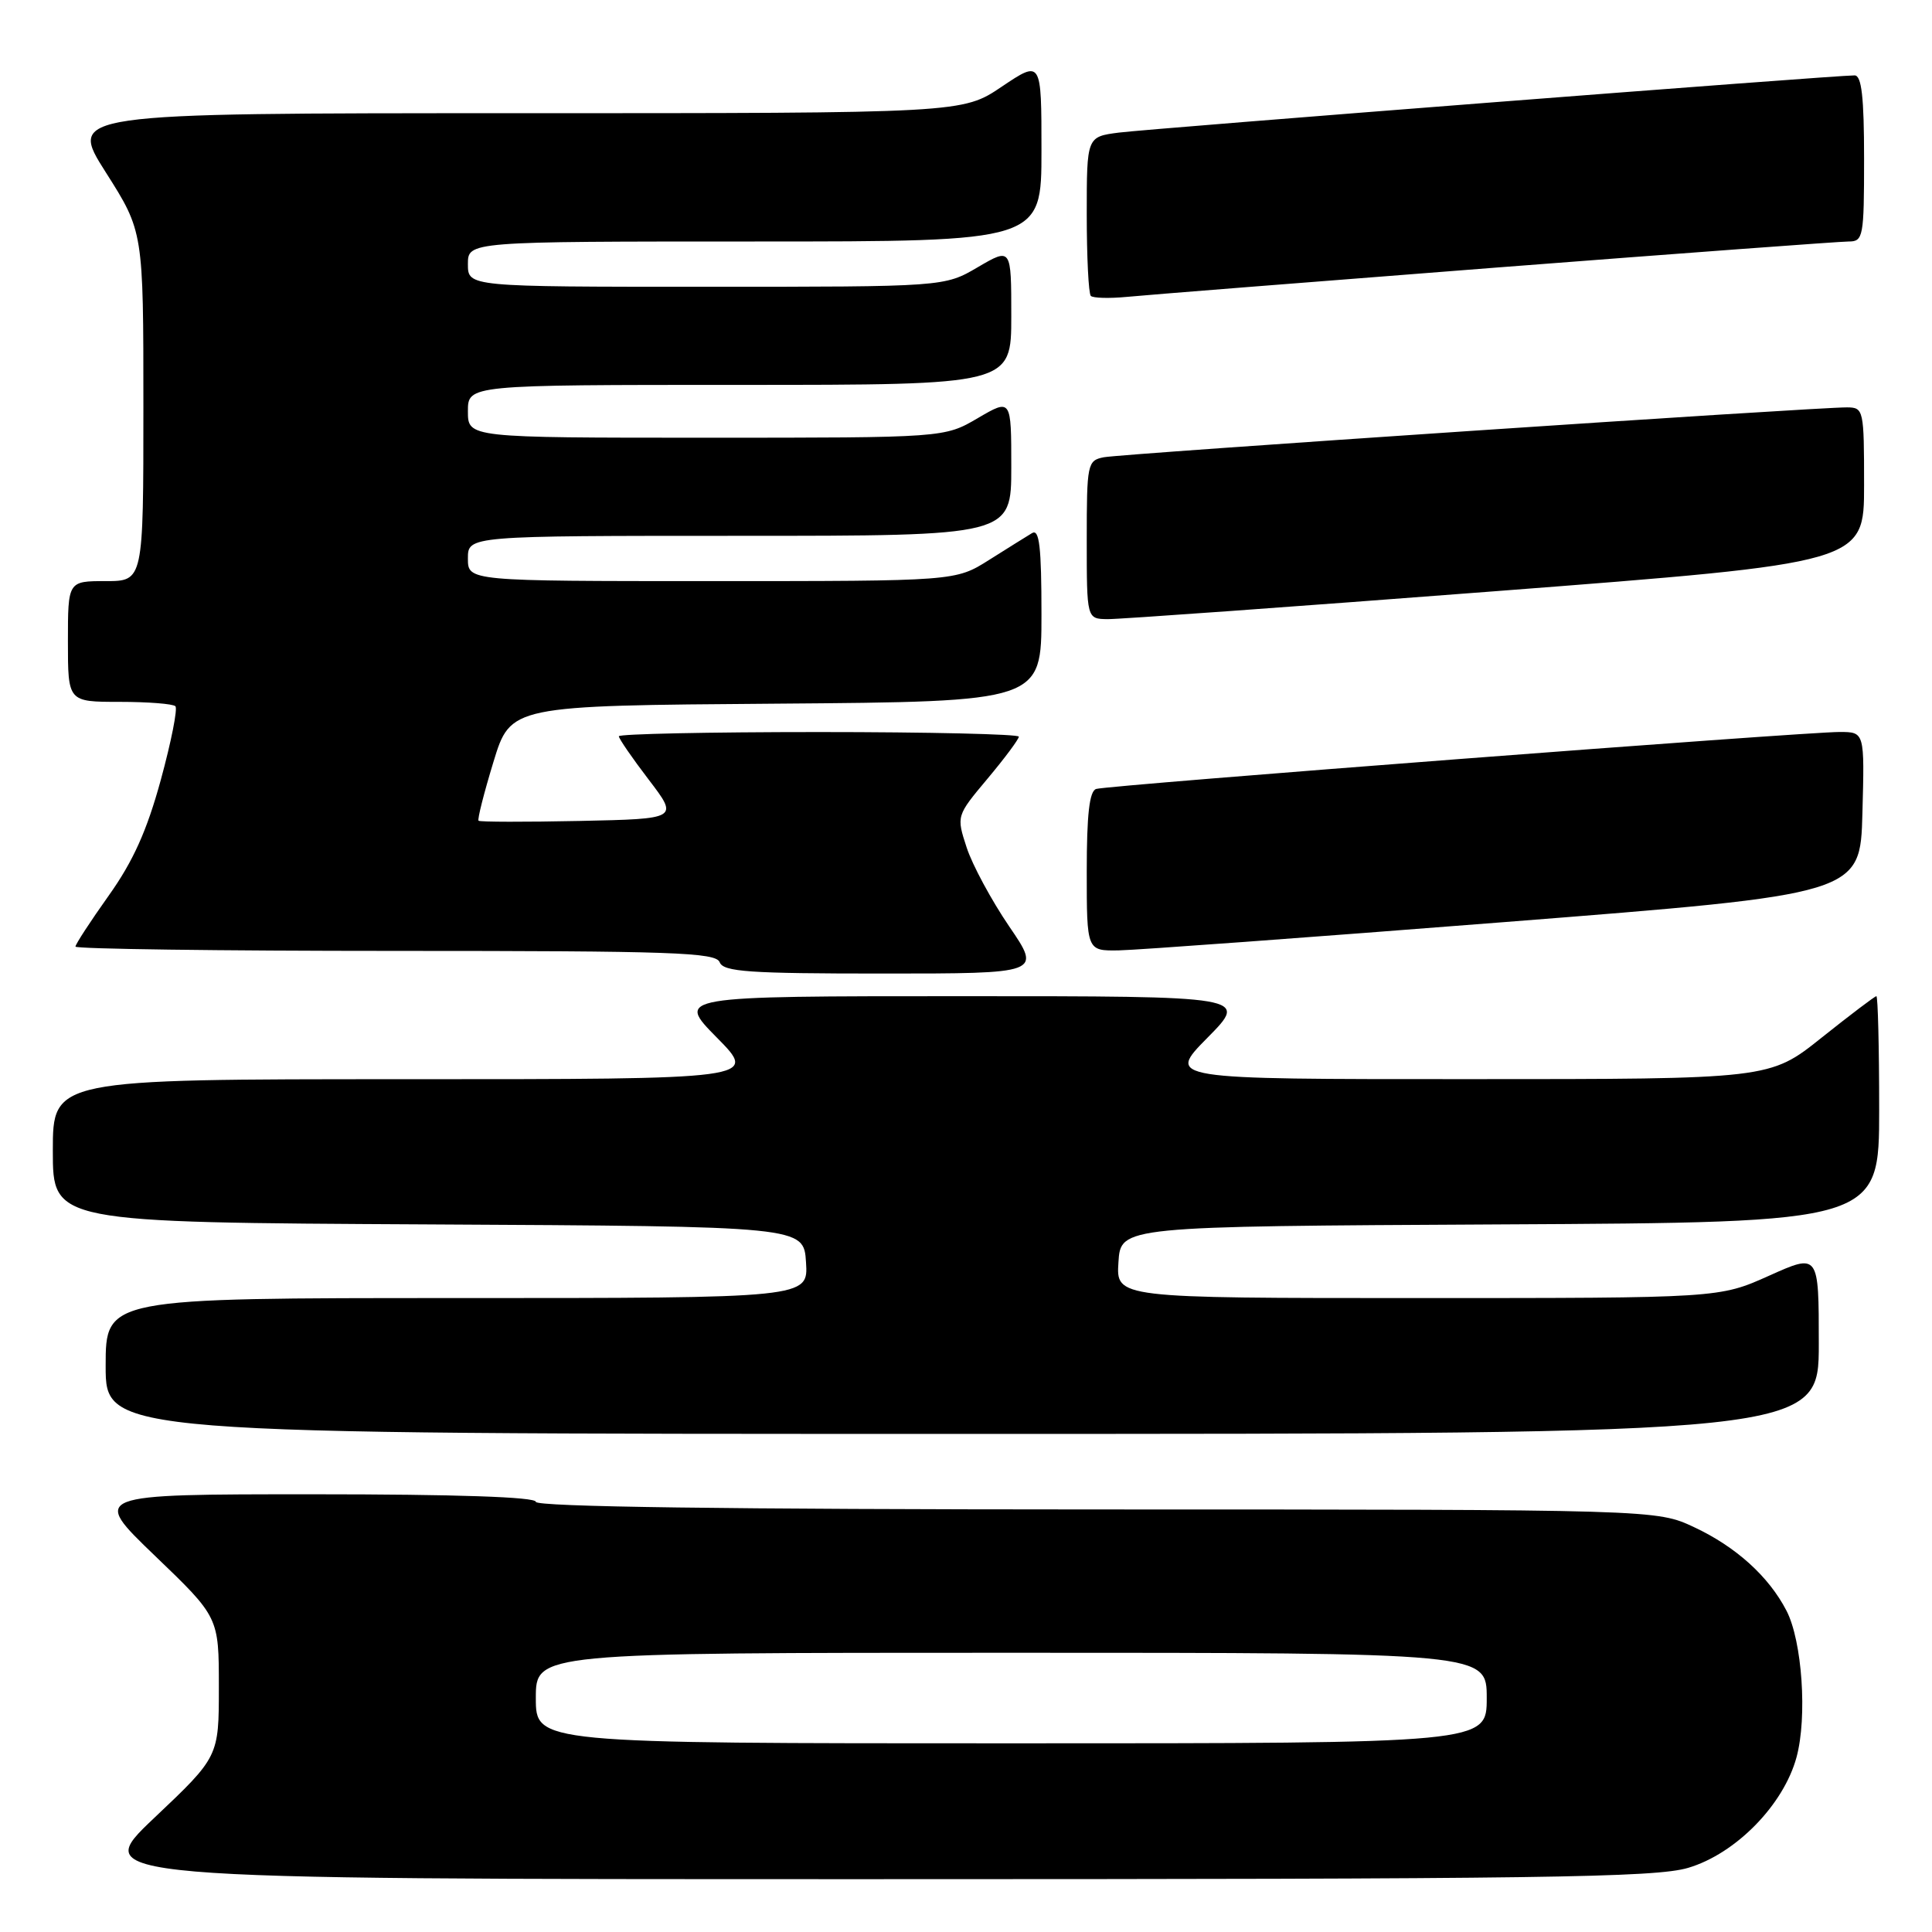 <?xml version="1.0" encoding="UTF-8" standalone="no"?>
<!DOCTYPE svg PUBLIC "-//W3C//DTD SVG 1.1//EN" "http://www.w3.org/Graphics/SVG/1.1/DTD/svg11.dtd" >
<svg xmlns="http://www.w3.org/2000/svg" xmlns:xlink="http://www.w3.org/1999/xlink" version="1.1" viewBox="0 0 256 256">
 <g >
 <path fill="currentColor"
d=" M 223.69 247.50 C 230.00 245.63 236.34 239.15 238.05 232.84 C 239.49 227.52 238.80 217.45 236.72 213.43 C 234.38 208.90 230.03 204.96 224.50 202.37 C 219.50 200.02 219.50 200.02 145.25 200.01 C 96.42 200.00 71.00 199.66 71.00 199.00 C 71.00 198.36 60.51 198.00 41.52 198.00 C 12.05 198.00 12.05 198.00 20.52 206.14 C 29.00 214.28 29.00 214.28 29.00 223.53 C 29.00 232.78 29.00 232.78 20.43 240.89 C 11.87 249.00 11.87 249.00 115.25 249.00 C 204.28 249.00 219.34 248.79 223.69 247.50 Z  M 241.00 178.04 C 241.00 166.08 241.00 166.08 234.41 169.04 C 227.81 172.00 227.81 172.00 187.85 172.00 C 147.89 172.00 147.89 172.00 148.20 167.25 C 148.50 162.50 148.50 162.50 198.75 162.24 C 249.00 161.98 249.00 161.98 249.00 146.99 C 249.00 138.75 248.83 132.00 248.63 132.00 C 248.43 132.00 245.17 134.47 241.38 137.49 C 234.50 142.99 234.50 142.99 194.53 142.99 C 154.57 143.00 154.57 143.00 160.00 137.50 C 165.43 132.00 165.43 132.00 127.50 132.00 C 89.57 132.00 89.57 132.00 95.00 137.50 C 100.43 143.00 100.43 143.00 53.72 143.00 C 7.00 143.00 7.00 143.00 7.00 152.49 C 7.00 161.98 7.00 161.98 56.75 162.24 C 106.50 162.50 106.50 162.50 106.80 167.25 C 107.11 172.00 107.11 172.00 60.55 172.00 C 14.00 172.00 14.00 172.00 14.00 181.00 C 14.00 190.00 14.00 190.00 127.50 190.00 C 241.00 190.00 241.00 190.00 241.00 178.04 Z  M 133.72 122.75 C 131.38 119.31 128.84 114.61 128.09 112.31 C 126.72 108.11 126.72 108.11 130.86 103.17 C 133.14 100.45 135.00 97.95 135.00 97.61 C 135.00 97.28 123.08 97.00 108.50 97.00 C 93.92 97.00 82.00 97.25 82.00 97.56 C 82.00 97.87 83.78 100.46 85.96 103.31 C 89.92 108.50 89.92 108.50 76.82 108.78 C 69.62 108.93 63.59 108.92 63.41 108.75 C 63.24 108.57 64.13 105.07 65.38 100.97 C 67.66 93.50 67.66 93.50 102.83 93.24 C 138.00 92.97 138.00 92.97 138.00 81.43 C 138.00 72.45 137.72 70.05 136.75 70.64 C 136.06 71.05 133.50 72.66 131.05 74.20 C 126.61 77.00 126.61 77.00 94.30 77.00 C 62.00 77.00 62.00 77.00 62.00 74.00 C 62.00 71.00 62.00 71.00 98.00 71.00 C 134.00 71.00 134.00 71.00 134.00 61.90 C 134.00 52.81 134.00 52.81 129.57 55.40 C 125.14 58.00 125.14 58.00 93.57 58.00 C 62.00 58.00 62.00 58.00 62.00 54.50 C 62.00 51.00 62.00 51.00 98.00 51.00 C 134.00 51.00 134.00 51.00 134.00 41.90 C 134.00 32.81 134.00 32.81 129.57 35.40 C 125.14 38.00 125.14 38.00 93.57 38.00 C 62.00 38.00 62.00 38.00 62.00 35.00 C 62.00 32.00 62.00 32.00 100.00 32.00 C 138.00 32.00 138.00 32.00 138.00 19.97 C 138.00 7.95 138.00 7.95 132.76 11.47 C 127.53 15.00 127.53 15.00 68.28 15.00 C 9.04 15.00 9.04 15.00 14.02 22.84 C 19.00 30.68 19.00 30.68 19.00 53.84 C 19.00 77.00 19.00 77.00 14.00 77.00 C 9.00 77.00 9.00 77.00 9.00 85.00 C 9.00 93.00 9.00 93.00 15.83 93.00 C 19.59 93.00 22.93 93.26 23.24 93.58 C 23.56 93.89 22.69 98.28 21.31 103.33 C 19.46 110.09 17.64 114.13 14.40 118.68 C 11.98 122.08 10.00 125.12 10.00 125.43 C 10.00 125.74 29.08 126.00 52.39 126.00 C 89.15 126.00 94.86 126.20 95.36 127.50 C 95.85 128.77 99.20 129.00 116.96 129.00 C 137.99 129.00 137.99 129.00 133.72 122.75 Z  M 199.50 122.17 C 246.50 118.48 246.50 118.48 246.78 107.74 C 247.07 97.00 247.07 97.00 243.78 96.99 C 239.15 96.98 146.77 104.05 145.25 104.54 C 144.35 104.82 144.00 107.92 144.00 115.47 C 144.00 126.00 144.00 126.00 148.25 125.93 C 150.59 125.89 173.65 124.20 199.50 122.17 Z  M 198.25 78.33 C 247.00 74.58 247.00 74.58 247.00 64.29 C 247.00 54.29 246.94 54.00 244.75 53.98 C 240.69 53.95 148.56 60.13 146.25 60.59 C 144.09 61.02 144.00 61.45 144.00 71.52 C 144.00 82.00 144.00 82.00 146.75 82.04 C 148.26 82.06 171.44 80.39 198.25 78.33 Z  M 198.20 35.46 C 222.79 33.56 243.83 32.00 244.95 32.00 C 246.89 32.00 247.00 31.42 247.00 21.00 C 247.00 12.87 246.67 10.00 245.75 9.99 C 243.27 9.97 152.40 17.04 148.25 17.57 C 144.00 18.12 144.00 18.12 144.00 28.39 C 144.00 34.04 144.24 38.91 144.54 39.21 C 144.84 39.50 146.97 39.56 149.29 39.34 C 151.61 39.11 173.62 37.37 198.20 35.46 Z  M 71.00 225.00 C 71.00 219.00 71.00 219.00 134.00 219.00 C 197.00 219.00 197.00 219.00 197.00 225.00 C 197.00 231.00 197.00 231.00 134.00 231.00 C 71.00 231.00 71.00 231.00 71.00 225.00 Z "/>
</g>
</svg>